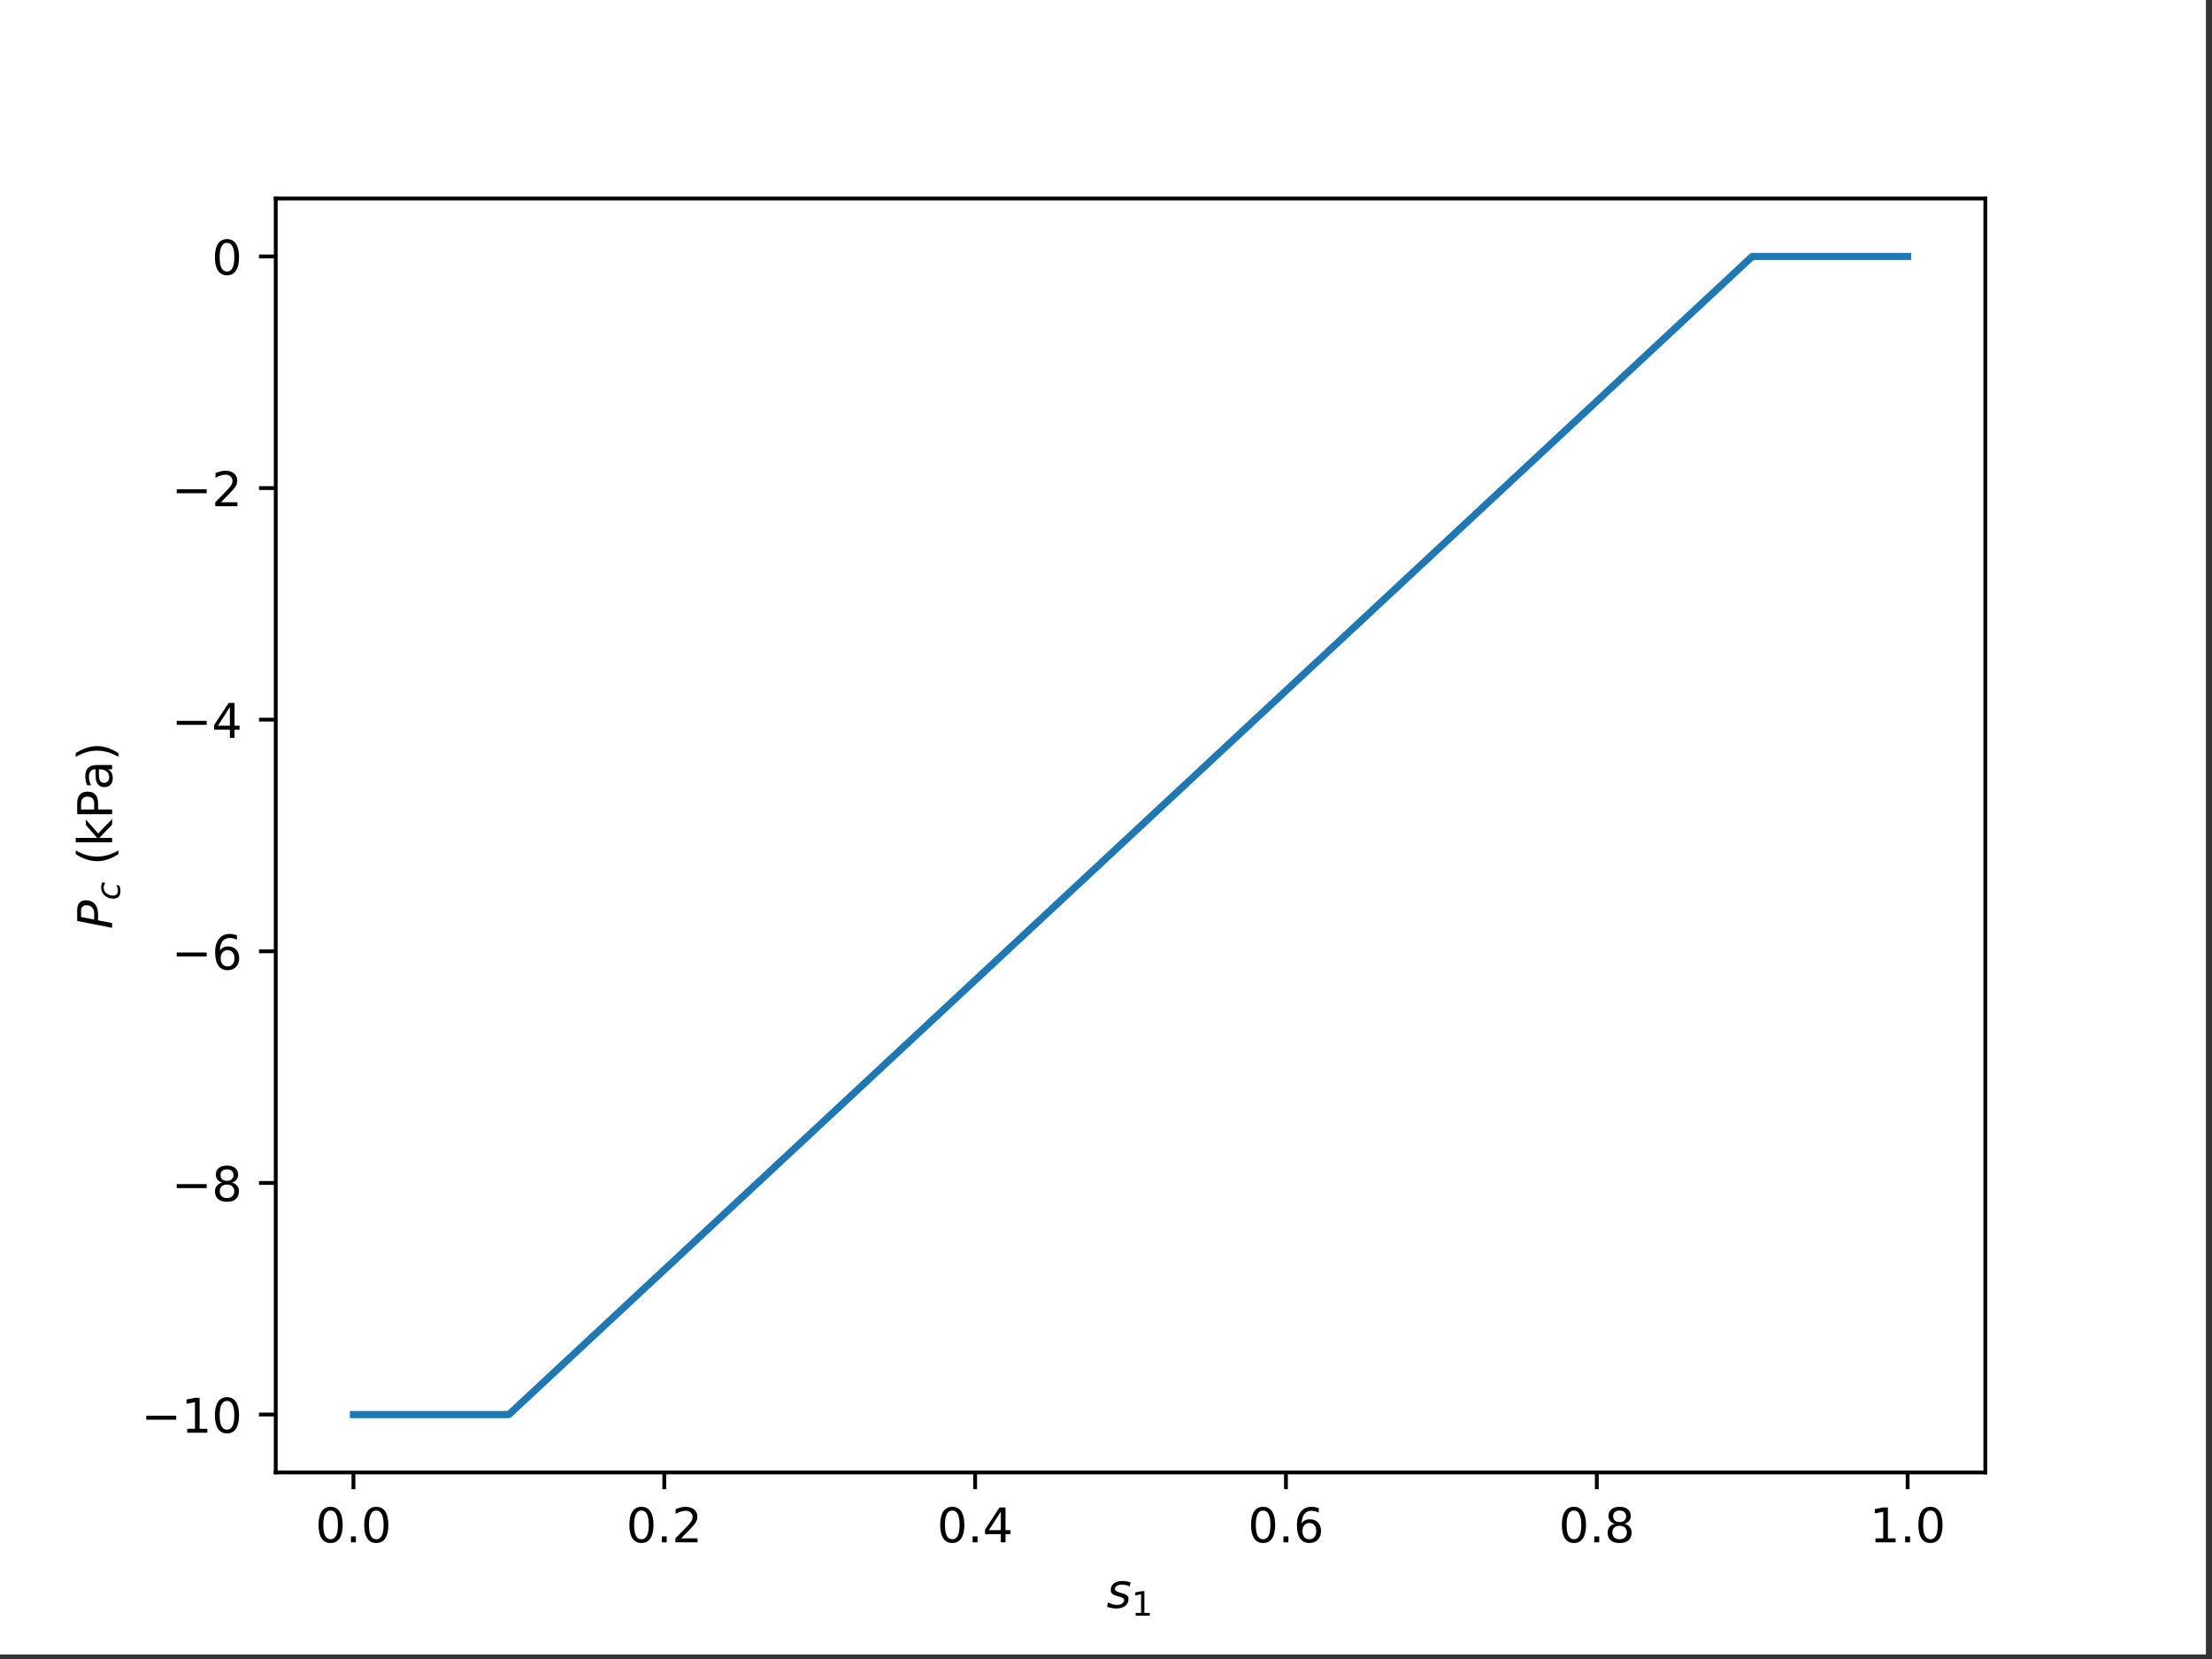 <?xml version="1.0" encoding="UTF-8" standalone="no"?>
<!-- Created with matplotlib (http://matplotlib.org/) -->

<svg
   height="50.25pt"
   version="1.1"
   viewBox="0 0 67 50.25"
   width="67pt"
   id="svg6520"
   sodipodi:docname="capillary_linear.svg"
   inkscape:version="1.1.2 (0a00cf5339, 2022-02-04)"
   xmlns:inkscape="http://www.inkscape.org/namespaces/inkscape"
   xmlns:sodipodi="http://sodipodi.sourceforge.net/DTD/sodipodi-0.dtd"
   xmlns:xlink="http://www.w3.org/1999/xlink"
   xmlns="http://www.w3.org/2000/svg"
   xmlns:svg="http://www.w3.org/2000/svg">
  <rect x="0" y="0" width="67" height="50.25" fill="#333333" stroke="none"/>
  <sodipodi:namedview
     id="namedview6522"
     pagecolor="#ffffff"
     bordercolor="#666666"
     borderopacity="1.0"
     inkscape:pageshadow="2"
     inkscape:pageopacity="0.0"
     inkscape:pagecheckerboard="0"
     inkscape:document-units="pt"
     showgrid="false"
     fit-margin-top="0"
     fit-margin-left="0"
     fit-margin-right="0"
     fit-margin-bottom="0"
     inkscape:zoom="1.6190217"
     inkscape:cx="306.66667"
     inkscape:cy="230.07721"
     inkscape:window-width="1850"
     inkscape:window-height="1136"
     inkscape:window-x="0"
     inkscape:window-y="0"
     inkscape:window-maximized="1"
     inkscape:current-layer="svg6520" />
  <defs
     id="defs6253">
    <style
       type="text/css"
       id="style6251">
*{stroke-linecap:butt;stroke-linejoin:round;}
  </style>
  </defs>
  <g
     id="figure_1"
     transform="scale(0.145)">
    <g
       id="patch_1">
      <path
         d="M 0,345.6 H 460.8 V 0 H 0 Z"
         style="fill:#ffffff"
         id="path6255" />
    </g>
    <g
       id="axes_1">
      <g
         id="patch_2">
        <path
           d="M 57.6,307.584 H 414.72 V 41.472 H 57.6 Z"
           style="fill:#ffffff"
           id="path6258" />
      </g>
      <g
         id="matplotlib.axis_1">
        <g
           id="xtick_1">
          <g
             id="line2d_1">
            <defs
               id="defs6262">
              <path
                 d="M 0,0 V 3.5"
                 id="mef468eaaae"
                 style="stroke:#000000;stroke-width:0.8" />
            </defs>
            <g
               id="g6266">
              <use
                 style="stroke:#000000;stroke-width:0.8"
                 x="73.833"
                 xlink:href="#mef468eaaae"
                 y="307.584"
                 id="use6264"
                 width="100%"
                 height="100%" />
            </g>
          </g>
          <g
             id="text_1">
            <!-- 0.0 -->
            <defs
               id="defs6271">
              <path
                 d="m 31.781,66.406 q -7.609,0 -11.453,-7.5 Q 16.5,51.422 16.5,36.375 q 0,-14.984 3.828,-22.484 3.844,-7.5 11.453,-7.5 7.672,0 11.5,7.5 3.844,7.5 3.844,22.484 0,15.047 -3.844,22.531 -3.828,7.5 -11.5,7.5 m 0,7.812 q 12.266,0 18.734,-9.703 6.469,-9.688 6.469,-28.141 0,-18.406 -6.469,-28.109 -6.469,-9.688 -18.734,-9.688 -12.25,0 -18.719,9.688 Q 6.594,17.969 6.594,36.375 q 0,18.453 6.469,28.141 6.469,9.703 18.719,9.703"
                 id="DejaVuSans-30" />
              <path
                 d="M 10.688,12.406 H 21 V 0 H 10.688 Z"
                 id="DejaVuSans-2e" />
            </defs>
            <g
               transform="matrix(0.1,0,0,-0.1,65.881,322.182)"
               id="g6279">
              <use
                 xlink:href="#DejaVuSans-30"
                 id="use6273"
                 x="0"
                 y="0"
                 width="100%"
                 height="100%" />
              <use
                 x="63.623"
                 xlink:href="#DejaVuSans-2e"
                 id="use6275"
                 y="0"
                 width="100%"
                 height="100%" />
              <use
                 x="95.41"
                 xlink:href="#DejaVuSans-30"
                 id="use6277"
                 y="0"
                 width="100%"
                 height="100%" />
            </g>
          </g>
        </g>
        <g
           id="xtick_2">
          <g
             id="line2d_2">
            <g
               id="g6285">
              <use
                 style="stroke:#000000;stroke-width:0.8"
                 x="138.764"
                 xlink:href="#mef468eaaae"
                 y="307.584"
                 id="use6283"
                 width="100%"
                 height="100%" />
            </g>
          </g>
          <g
             id="text_2">
            <!-- 0.2 -->
            <defs
               id="defs6289">
              <path
                 d="M 19.188,8.297 H 53.609 V 0 H 7.328 v 8.297 q 5.609,5.812 15.297,15.594 9.703,9.797 12.188,12.641 4.734,5.312 6.609,9 1.891,3.688 1.891,7.25 0,5.812 -4.078,9.469 -4.078,3.672 -10.625,3.672 -4.641,0 -9.797,-1.609 -5.141,-1.609 -11,-4.891 v 9.969 Q 13.766,71.781 18.938,73 q 5.188,1.219 9.484,1.219 11.328,0 18.062,-5.672 6.734,-5.656 6.734,-15.125 0,-4.5 -1.688,-8.531 Q 49.859,40.875 45.406,35.406 44.188,33.984 37.641,27.219 31.109,20.453 19.188,8.297"
                 id="DejaVuSans-32" />
            </defs>
            <g
               transform="matrix(0.1,0,0,-0.1,130.812,322.182)"
               id="g6297">
              <use
                 xlink:href="#DejaVuSans-30"
                 id="use6291"
                 x="0"
                 y="0"
                 width="100%"
                 height="100%" />
              <use
                 x="63.623"
                 xlink:href="#DejaVuSans-2e"
                 id="use6293"
                 y="0"
                 width="100%"
                 height="100%" />
              <use
                 x="95.41"
                 xlink:href="#DejaVuSans-32"
                 id="use6295"
                 y="0"
                 width="100%"
                 height="100%" />
            </g>
          </g>
        </g>
        <g
           id="xtick_3">
          <g
             id="line2d_3">
            <g
               id="g6303">
              <use
                 style="stroke:#000000;stroke-width:0.8"
                 x="203.695"
                 xlink:href="#mef468eaaae"
                 y="307.584"
                 id="use6301"
                 width="100%"
                 height="100%" />
            </g>
          </g>
          <g
             id="text_3">
            <!-- 0.4 -->
            <defs
               id="defs6307">
              <path
                 d="M 37.797,64.312 12.891,25.391 h 24.906 z m -2.594,8.594 h 12.406 V 25.391 h 10.406 V 17.188 H 47.609 V 0 h -9.812 V 17.188 H 4.891 v 9.516 z"
                 id="DejaVuSans-34" />
            </defs>
            <g
               transform="matrix(0.1,0,0,-0.1,195.743,322.182)"
               id="g6315">
              <use
                 xlink:href="#DejaVuSans-30"
                 id="use6309"
                 x="0"
                 y="0"
                 width="100%"
                 height="100%" />
              <use
                 x="63.623"
                 xlink:href="#DejaVuSans-2e"
                 id="use6311"
                 y="0"
                 width="100%"
                 height="100%" />
              <use
                 x="95.41"
                 xlink:href="#DejaVuSans-34"
                 id="use6313"
                 y="0"
                 width="100%"
                 height="100%" />
            </g>
          </g>
        </g>
        <g
           id="xtick_4">
          <g
             id="line2d_4">
            <g
               id="g6321">
              <use
                 style="stroke:#000000;stroke-width:0.8"
                 x="268.625"
                 xlink:href="#mef468eaaae"
                 y="307.584"
                 id="use6319"
                 width="100%"
                 height="100%" />
            </g>
          </g>
          <g
             id="text_4">
            <!-- 0.6 -->
            <defs
               id="defs6325">
              <path
                 d="m 33.016,40.375 q -6.641,0 -10.531,-4.547 -3.875,-4.531 -3.875,-12.438 0,-7.859 3.875,-12.438 3.891,-4.562 10.531,-4.562 6.641,0 10.516,4.562 3.875,4.578 3.875,12.438 0,7.906 -3.875,12.438 Q 39.656,40.375 33.016,40.375 M 52.594,71.297 V 62.312 q -3.719,1.75 -7.5,2.672 -3.781,0.938 -7.5,0.938 -9.766,0 -14.922,-6.594 -5.141,-6.594 -5.875,-19.922 2.875,4.25 7.219,6.516 4.359,2.266 9.578,2.266 10.984,0 17.359,-6.672 6.375,-6.656 6.375,-18.125 0,-11.234 -6.641,-18.031 -6.641,-6.781 -17.672,-6.781 -12.656,0 -19.344,9.688 -6.688,9.703 -6.688,28.109 0,17.281 8.203,27.562 8.203,10.281 22.016,10.281 3.719,0 7.5,-0.734 3.781,-0.734 7.891,-2.188"
                 id="DejaVuSans-36" />
            </defs>
            <g
               transform="matrix(0.1,0,0,-0.1,260.674,322.182)"
               id="g6333">
              <use
                 xlink:href="#DejaVuSans-30"
                 id="use6327"
                 x="0"
                 y="0"
                 width="100%"
                 height="100%" />
              <use
                 x="63.623"
                 xlink:href="#DejaVuSans-2e"
                 id="use6329"
                 y="0"
                 width="100%"
                 height="100%" />
              <use
                 x="95.41"
                 xlink:href="#DejaVuSans-36"
                 id="use6331"
                 y="0"
                 width="100%"
                 height="100%" />
            </g>
          </g>
        </g>
        <g
           id="xtick_5">
          <g
             id="line2d_5">
            <g
               id="g6339">
              <use
                 style="stroke:#000000;stroke-width:0.8"
                 x="333.556"
                 xlink:href="#mef468eaaae"
                 y="307.584"
                 id="use6337"
                 width="100%"
                 height="100%" />
            </g>
          </g>
          <g
             id="text_5">
            <!-- 0.8 -->
            <defs
               id="defs6343">
              <path
                 d="m 31.781,34.625 q -7.031,0 -11.062,-3.766 -4.016,-3.766 -4.016,-10.344 0,-6.594 4.016,-10.359 4.031,-3.766 11.062,-3.766 7.031,0 11.078,3.781 4.062,3.797 4.062,10.344 0,6.578 -4.031,10.344 Q 38.875,34.625 31.781,34.625 m -9.859,4.188 Q 15.578,40.375 12.031,44.719 8.5,49.078 8.5,55.328 q 0,8.734 6.219,13.812 6.234,5.078 17.062,5.078 10.891,0 17.094,-5.078 6.203,-5.078 6.203,-13.812 0,-6.25 -3.547,-10.609 Q 48,40.375 41.703,38.812 q 7.125,-1.656 11.094,-6.5 3.984,-4.828 3.984,-11.797 0,-10.609 -6.469,-16.281 -6.469,-5.656 -18.531,-5.656 -12.047,0 -18.531,5.656 -6.469,5.672 -6.469,16.281 0,6.969 4,11.797 4.016,4.844 11.141,6.5 M 18.312,54.391 q 0,-5.656 3.531,-8.828 3.547,-3.172 9.938,-3.172 6.359,0 9.938,3.172 3.594,3.172 3.594,8.828 0,5.672 -3.594,8.844 -3.578,3.172 -9.938,3.172 -6.391,0 -9.938,-3.172 Q 18.312,60.062 18.312,54.391"
                 id="DejaVuSans-38" />
            </defs>
            <g
               transform="matrix(0.1,0,0,-0.1,325.605,322.182)"
               id="g6351">
              <use
                 xlink:href="#DejaVuSans-30"
                 id="use6345"
                 x="0"
                 y="0"
                 width="100%"
                 height="100%" />
              <use
                 x="63.623"
                 xlink:href="#DejaVuSans-2e"
                 id="use6347"
                 y="0"
                 width="100%"
                 height="100%" />
              <use
                 x="95.41"
                 xlink:href="#DejaVuSans-38"
                 id="use6349"
                 y="0"
                 width="100%"
                 height="100%" />
            </g>
          </g>
        </g>
        <g
           id="xtick_6">
          <g
             id="line2d_6">
            <g
               id="g6357">
              <use
                 style="stroke:#000000;stroke-width:0.8"
                 x="398.487"
                 xlink:href="#mef468eaaae"
                 y="307.584"
                 id="use6355"
                 width="100%"
                 height="100%" />
            </g>
          </g>
          <g
             id="text_6">
            <!-- 1.0 -->
            <defs
               id="defs6361">
              <path
                 d="m 12.406,8.297 h 16.109 v 55.625 L 10.984,60.406 v 8.984 l 17.438,3.516 H 38.281 V 8.297 H 54.391 V 0 H 12.406 Z"
                 id="DejaVuSans-31" />
            </defs>
            <g
               transform="matrix(0.1,0,0,-0.1,390.536,322.182)"
               id="g6369">
              <use
                 xlink:href="#DejaVuSans-31"
                 id="use6363"
                 x="0"
                 y="0"
                 width="100%"
                 height="100%" />
              <use
                 x="63.623"
                 xlink:href="#DejaVuSans-2e"
                 id="use6365"
                 y="0"
                 width="100%"
                 height="100%" />
              <use
                 x="95.41"
                 xlink:href="#DejaVuSans-30"
                 id="use6367"
                 y="0"
                 width="100%"
                 height="100%" />
            </g>
          </g>
        </g>
        <g
           id="text_7">
          <!-- $s_1$ -->
          <defs
             id="defs6374">
            <path
               d="m 50,53.078 -1.703,-8.5 Q 44.734,46.531 40.766,47.5 36.812,48.484 32.625,48.484 q -7.094,0 -11.172,-2.422 -4.062,-2.406 -4.062,-6.562 0,-4.828 9.469,-7.422 0.734,-0.188 1.078,-0.297 l 2.875,-0.875 q 8.984,-2.484 11.984,-5.219 3,-2.734 3,-7.469 0,-8.703 -6.906,-14.172 -6.906,-5.469 -18.094,-5.469 -4.344,0 -9.125,0.844 Q 6.891,0.25 1.125,2 l 1.75,9.281 q 4.938,-2.547 9.719,-3.859 4.797,-1.312 9.188,-1.312 6.594,0 10.719,2.828 4.125,2.828 4.125,7.172 0,4.688 -10.844,7.578 l -0.922,0.234 -3.078,0.781 Q 14.938,26.516 11.766,29.469 8.594,32.422 8.594,37.016 8.594,45.75 15.156,50.875 21.734,56 33.016,56 q 4.438,0 8.656,-0.734 Q 45.906,54.547 50,53.078"
               id="DejaVuSans-Oblique-73" />
          </defs>
          <g
             transform="matrix(0.1,0,0,-0.1,231.16,335.861)"
             id="g6380">
            <use
               xlink:href="#DejaVuSans-Oblique-73"
               id="use6376"
               x="0"
               y="0"
               width="100%"
               height="100%" />
            <use
               transform="matrix(0.7,0,0,0.7,52.1,-16.406)"
               xlink:href="#DejaVuSans-31"
               id="use6378"
               x="0"
               y="0"
               width="100%"
               height="100%" />
          </g>
        </g>
      </g>
      <g
         id="matplotlib.axis_2">
        <g
           id="ytick_1">
          <g
             id="line2d_7">
            <defs
               id="defs6385">
              <path
                 d="M 0,0 H -3.5"
                 id="m80140217b3"
                 style="stroke:#000000;stroke-width:0.8" />
            </defs>
            <g
               id="g6389">
              <use
                 style="stroke:#000000;stroke-width:0.8"
                 x="57.6"
                 xlink:href="#m80140217b3"
                 y="295.488"
                 id="use6387"
                 width="100%"
                 height="100%" />
            </g>
          </g>
          <g
             id="text_8">
            <!-- −10 -->
            <defs
               id="defs6393">
              <path
                 d="M 10.594,35.5 H 73.188 V 27.203 H 10.594 Z"
                 id="DejaVuSans-2212" />
            </defs>
            <g
               transform="matrix(0.1,0,0,-0.1,29.495,299.287)"
               id="g6401">
              <use
                 xlink:href="#DejaVuSans-2212"
                 id="use6395"
                 x="0"
                 y="0"
                 width="100%"
                 height="100%" />
              <use
                 x="83.789"
                 xlink:href="#DejaVuSans-31"
                 id="use6397"
                 y="0"
                 width="100%"
                 height="100%" />
              <use
                 x="147.412"
                 xlink:href="#DejaVuSans-30"
                 id="use6399"
                 y="0"
                 width="100%"
                 height="100%" />
            </g>
          </g>
        </g>
        <g
           id="ytick_2">
          <g
             id="line2d_8">
            <g
               id="g6407">
              <use
                 style="stroke:#000000;stroke-width:0.8"
                 x="57.6"
                 xlink:href="#m80140217b3"
                 y="247.104"
                 id="use6405"
                 width="100%"
                 height="100%" />
            </g>
          </g>
          <g
             id="text_9">
            <!-- −8 -->
            <g
               transform="matrix(0.1,0,0,-0.1,35.858,250.903)"
               id="g6414">
              <use
                 xlink:href="#DejaVuSans-2212"
                 id="use6410"
                 x="0"
                 y="0"
                 width="100%"
                 height="100%" />
              <use
                 x="83.789"
                 xlink:href="#DejaVuSans-38"
                 id="use6412"
                 y="0"
                 width="100%"
                 height="100%" />
            </g>
          </g>
        </g>
        <g
           id="ytick_3">
          <g
             id="line2d_9">
            <g
               id="g6420">
              <use
                 style="stroke:#000000;stroke-width:0.8"
                 x="57.6"
                 xlink:href="#m80140217b3"
                 y="198.72"
                 id="use6418"
                 width="100%"
                 height="100%" />
            </g>
          </g>
          <g
             id="text_10">
            <!-- −6 -->
            <g
               transform="matrix(0.1,0,0,-0.1,35.858,202.519)"
               id="g6427">
              <use
                 xlink:href="#DejaVuSans-2212"
                 id="use6423"
                 x="0"
                 y="0"
                 width="100%"
                 height="100%" />
              <use
                 x="83.789"
                 xlink:href="#DejaVuSans-36"
                 id="use6425"
                 y="0"
                 width="100%"
                 height="100%" />
            </g>
          </g>
        </g>
        <g
           id="ytick_4">
          <g
             id="line2d_10">
            <g
               id="g6433">
              <use
                 style="stroke:#000000;stroke-width:0.8"
                 x="57.6"
                 xlink:href="#m80140217b3"
                 y="150.336"
                 id="use6431"
                 width="100%"
                 height="100%" />
            </g>
          </g>
          <g
             id="text_11">
            <!-- −4 -->
            <g
               transform="matrix(0.1,0,0,-0.1,35.858,154.135)"
               id="g6440">
              <use
                 xlink:href="#DejaVuSans-2212"
                 id="use6436"
                 x="0"
                 y="0"
                 width="100%"
                 height="100%" />
              <use
                 x="83.789"
                 xlink:href="#DejaVuSans-34"
                 id="use6438"
                 y="0"
                 width="100%"
                 height="100%" />
            </g>
          </g>
        </g>
        <g
           id="ytick_5">
          <g
             id="line2d_11">
            <g
               id="g6446">
              <use
                 style="stroke:#000000;stroke-width:0.8"
                 x="57.6"
                 xlink:href="#m80140217b3"
                 y="101.952"
                 id="use6444"
                 width="100%"
                 height="100%" />
            </g>
          </g>
          <g
             id="text_12">
            <!-- −2 -->
            <g
               transform="matrix(0.1,0,0,-0.1,35.858,105.751)"
               id="g6453">
              <use
                 xlink:href="#DejaVuSans-2212"
                 id="use6449"
                 x="0"
                 y="0"
                 width="100%"
                 height="100%" />
              <use
                 x="83.789"
                 xlink:href="#DejaVuSans-32"
                 id="use6451"
                 y="0"
                 width="100%"
                 height="100%" />
            </g>
          </g>
        </g>
        <g
           id="ytick_6">
          <g
             id="line2d_12">
            <g
               id="g6459">
              <use
                 style="stroke:#000000;stroke-width:0.8"
                 x="57.6"
                 xlink:href="#m80140217b3"
                 y="53.568"
                 id="use6457"
                 width="100%"
                 height="100%" />
            </g>
          </g>
          <g
             id="text_13">
            <!-- 0 -->
            <g
               transform="matrix(0.1,0,0,-0.1,44.237,57.367)"
               id="g6464">
              <use
                 xlink:href="#DejaVuSans-30"
                 id="use6462"
                 x="0"
                 y="0"
                 width="100%"
                 height="100%" />
            </g>
          </g>
        </g>
        <g
           id="text_14">
          <!-- $P_c$ (kPa) -->
          <defs
             id="defs6476">
            <path
               d="m 16.891,72.906 h 22.812 q 9.953,0 15.172,-4.641 5.234,-4.641 5.234,-13.578 0,-12.016 -7.719,-18.703 -7.719,-6.688 -21.672,-6.688 H 18.312 L 12.594,0 H 2.688 Z m 8.312,-8.109 -5.281,-27.391 h 12.406 q 8.391,0 12.875,4.297 4.5,4.297 4.5,12.297 0,5.125 -3.047,7.953 -3.047,2.844 -8.562,2.844 z"
               id="DejaVuSans-Oblique-50" />
            <path
               d="M 53.609,52.594 51.812,43.703 q -3.234,2.344 -6.875,3.516 -3.625,1.172 -7.531,1.172 -4.297,0 -8.188,-1.516 -3.875,-1.516 -6.516,-4.297 -4.203,-4.25 -6.5,-9.969 -2.281,-5.703 -2.281,-11.812 0,-7.375 3.688,-10.984 3.688,-3.609 11.203,-3.609 3.703,0 7.875,1.125 4.188,1.125 8.719,3.359 l -1.703,-8.875 q -3.906,-1.609 -8.031,-2.422 -4.125,-0.812 -8.469,-0.812 -10.891,0 -16.75,5.438 -5.859,5.453 -5.859,15.562 0,8.5 3.047,15.656 3.047,7.156 9.062,12.859 Q 20.797,52 26.312,54 q 5.531,2 12.062,2 3.812,0 7.562,-0.859 3.766,-0.844 7.672,-2.547"
               id="DejaVuSans-Oblique-63" />
            <path
               id="DejaVuSans-20"
               d="" />
            <path
               d="M 31,75.875 Q 24.469,64.656 21.281,53.656 18.109,42.672 18.109,31.391 18.109,20.125 21.312,9.062 24.516,-2 31,-13.188 H 23.188 Q 15.875,-1.703 12.234,9.375 8.594,20.453 8.594,31.391 q 0,10.891 3.609,21.922 3.625,11.047 10.984,22.562 z"
               id="DejaVuSans-28" />
            <path
               d="m 9.078,75.984 h 9.031 v -44.875 l 26.812,23.578 h 11.469 l -29,-25.578 L 57.625,0 H 45.906 L 18.109,26.703 V 0 h -9.031 z"
               id="DejaVuSans-6b" />
            <path
               d="M 19.672,64.797 V 37.406 h 12.406 q 6.891,0 10.641,3.562 3.766,3.562 3.766,10.156 0,6.547 -3.766,10.109 -3.75,3.562 -10.641,3.562 z M 9.812,72.906 h 22.266 q 12.266,0 18.531,-5.547 6.281,-5.547 6.281,-16.234 0,-10.797 -6.281,-16.312 -6.266,-5.516 -18.531,-5.516 H 19.672 V 0 H 9.812 Z"
               id="DejaVuSans-50" />
            <path
               d="m 34.281,27.484 q -10.891,0 -15.094,-2.484 -4.203,-2.484 -4.203,-8.5 0,-4.781 3.156,-7.594 3.156,-2.797 8.562,-2.797 7.484,0 12,5.297 4.516,5.297 4.516,14.078 v 2 z m 17.922,3.719 V 0 H 43.219 v 8.297 q -3.078,-4.969 -7.672,-7.344 -4.594,-2.375 -11.234,-2.375 -8.391,0 -13.359,4.719 Q 6,8.016 6,15.922 q 0,9.219 6.172,13.906 6.188,4.688 18.438,4.688 H 43.219 v 0.891 q 0,6.203 -4.078,9.594 -4.078,3.391 -11.453,3.391 -4.688,0 -9.141,-1.125 -4.438,-1.125 -8.531,-3.375 v 8.312 q 4.922,1.906 9.562,2.844 Q 24.219,56 28.609,56 q 11.875,0 17.734,-6.156 5.859,-6.141 5.859,-18.641"
               id="DejaVuSans-61" />
            <path
               d="m 8.016,75.875 h 7.812 q 7.312,-11.516 10.953,-22.562 3.641,-11.031 3.641,-21.922 0,-10.938 -3.641,-22.016 -3.641,-11.078 -10.953,-22.562 h -7.812 Q 14.5,-2 17.703,9.062 20.906,20.125 20.906,31.391 q 0,11.281 -3.203,22.266 -3.203,11 -9.688,22.219"
               id="DejaVuSans-29" />
          </defs>
          <g
             transform="matrix(0,-0.1,-0.1,0,23.416,194.078)"
             id="g6494">
            <use
               transform="translate(0,0.016)"
               xlink:href="#DejaVuSans-Oblique-50"
               id="use6478"
               x="0"
               y="0"
               width="100%"
               height="100%" />
            <use
               transform="matrix(0.7,0,0,0.7,60.303,-16.391)"
               xlink:href="#DejaVuSans-Oblique-63"
               id="use6480"
               x="0"
               y="0"
               width="100%"
               height="100%" />
            <use
               transform="translate(101.523,0.016)"
               xlink:href="#DejaVuSans-20"
               id="use6482"
               x="0"
               y="0"
               width="100%"
               height="100%" />
            <use
               transform="translate(133.311,0.016)"
               xlink:href="#DejaVuSans-28"
               id="use6484"
               x="0"
               y="0"
               width="100%"
               height="100%" />
            <use
               transform="translate(172.324,0.016)"
               xlink:href="#DejaVuSans-6b"
               id="use6486"
               x="0"
               y="0"
               width="100%"
               height="100%" />
            <use
               transform="translate(230.234,0.016)"
               xlink:href="#DejaVuSans-50"
               id="use6488"
               x="0"
               y="0"
               width="100%"
               height="100%" />
            <use
               transform="translate(290.537,0.016)"
               xlink:href="#DejaVuSans-61"
               id="use6490"
               x="0"
               y="0"
               width="100%"
               height="100%" />
            <use
               transform="translate(351.816,0.016)"
               xlink:href="#DejaVuSans-29"
               id="use6492"
               x="0"
               y="0"
               width="100%"
               height="100%" />
          </g>
        </g>
      </g>
      <g
         id="line2d_13">
        <path
           clip-path="url(#pbdeb704c2a)"
           d="M 73.833,295.488 H 106.298 L 366.022,53.568 h 32.465"
           style="fill:none;stroke:#1f77b4;stroke-width:1.5;stroke-linecap:square"
           id="path6498" />
      </g>
      <g
         id="patch_3">
        <path
           d="M 57.6,307.584 V 41.472"
           style="fill:none;stroke:#000000;stroke-width:0.8;stroke-linecap:square;stroke-linejoin:miter"
           id="path6501" />
      </g>
      <g
         id="patch_4">
        <path
           d="M 414.72,307.584 V 41.472"
           style="fill:none;stroke:#000000;stroke-width:0.8;stroke-linecap:square;stroke-linejoin:miter"
           id="path6504" />
      </g>
      <g
         id="patch_5">
        <path
           d="M 57.6,307.584 H 414.72"
           style="fill:none;stroke:#000000;stroke-width:0.8;stroke-linecap:square;stroke-linejoin:miter"
           id="path6507" />
      </g>
      <g
         id="patch_6">
        <path
           d="M 57.6,41.472 H 414.72"
           style="fill:none;stroke:#000000;stroke-width:0.8;stroke-linecap:square;stroke-linejoin:miter"
           id="path6510" />
      </g>
    </g>
  </g>
  <defs
     id="defs6518">
    <clipPath
       id="pbdeb704c2a">
      <rect
         height="266.112"
         width="357.12"
         x="57.6"
         y="41.472"
         id="rect6515" />
    </clipPath>
  </defs>
</svg>
